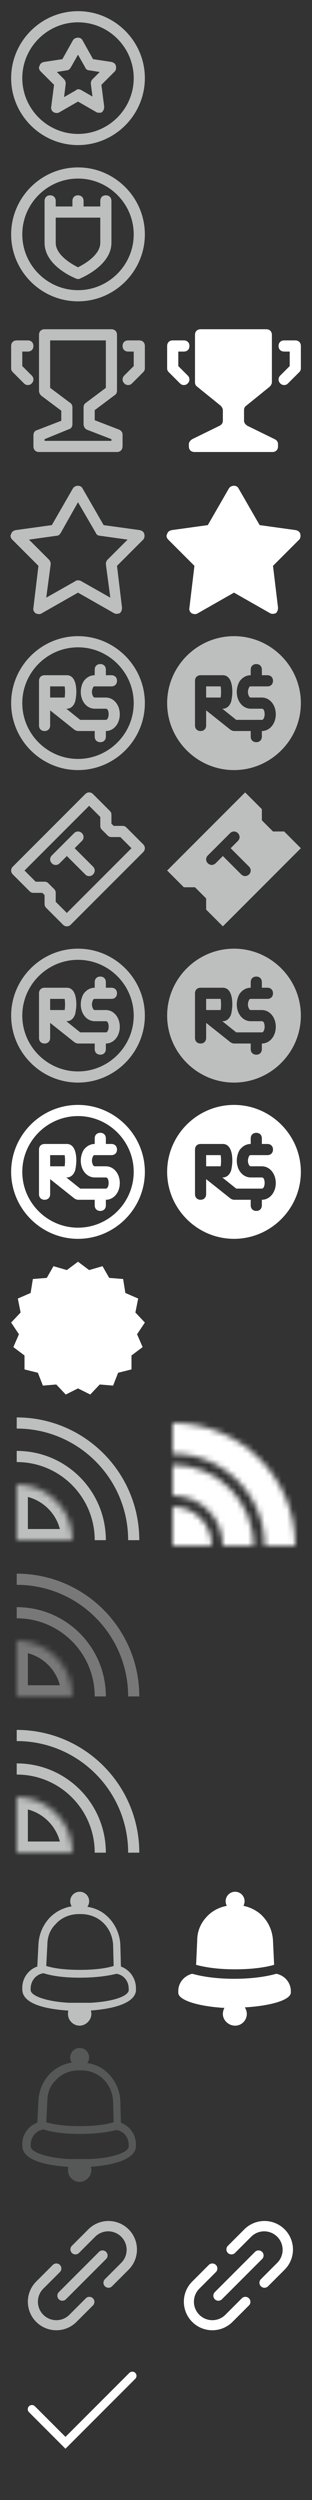 <svg xmlns="http://www.w3.org/2000/svg" width="56" height="448" fill="none" viewBox="0 0 56 448"><rect x="0" y="0" width="56" height="448" fill="#333333" stroke="none"/><mask id="a" width="10" height="10" x="3" y="322" maskUnits="userSpaceOnUse" style="mask-type:luminance"><path fill="#fff" d="M13 332c0-5.5-4.5-10-10-10v10z"/></mask><g mask="url(#a)"><path stroke="#bdbebe" stroke-miterlimit="10" stroke-width="4" d="M13 332c0-5.5-4.5-10-10-10v10z"/></g><path stroke="#bdbebe" stroke-miterlimit="10" stroke-width="2" d="M24 332c0-11.6-9.4-21-21-21"/><path stroke="#bdbebe" stroke-miterlimit="10" stroke-width="2" d="M18 332c0-8.3-6.7-15-15-15"/><g opacity=".5"><mask id="b" width="10" height="10" x="3" y="294" maskUnits="userSpaceOnUse" style="mask-type:luminance"><path fill="#fff" d="M13 304c0-5.5-4.5-10-10-10v10z"/></mask><g mask="url(#b)"><path stroke="#bdbebe" stroke-miterlimit="10" stroke-width="4" d="M13 304c0-5.5-4.5-10-10-10v10z"/></g><path stroke="#bdbebe" stroke-miterlimit="10" stroke-width="2" d="M24 304c0-11.6-9.4-21-21-21"/><path stroke="#bdbebe" stroke-miterlimit="10" stroke-width="2" d="M18 304c0-8.3-6.7-15-15-15"/></g><mask id="c" width="7" height="7" x="31" y="270" maskUnits="userSpaceOnUse" style="mask-type:luminance"><path fill="#fff" d="M38 277c0-3.9-3.1-7-7-7v7z"/></mask><g mask="url(#c)"><path fill="#fff" d="M43 265H26v17h17z"/></g><mask id="d" width="15" height="15" x="31" y="262" maskUnits="userSpaceOnUse" style="mask-type:luminance"><path fill="#fff" d="M40 277c0-5-4-9-9-9v-5.5c8 0 14.5 6.5 14.5 14.5z"/></mask><g mask="url(#d)"><path fill="#fff" d="M50.5 257.5H26V282h24.5z"/></g><mask id="e" width="22" height="22" x="31" y="255" maskUnits="userSpaceOnUse" style="mask-type:luminance"><path fill="#fff" d="M47.5 277c0-9.1-7.4-16.5-16.5-16.5V255c12.2 0 22 9.8 22 22z"/></mask><g mask="url(#e)"><path fill="#fff" d="M58 250H26v32h32z"/></g><mask id="f" width="10" height="10" x="3" y="266" maskUnits="userSpaceOnUse" style="mask-type:luminance"><path fill="#fff" d="M13 276c0-5.5-4.5-10-10-10v10z"/></mask><g mask="url(#f)"><path stroke="#bdbebe" stroke-miterlimit="10" stroke-width="4" d="M13 276c0-5.5-4.5-10-10-10v10z"/></g><path stroke="#bdbebe" stroke-miterlimit="10" stroke-width="2" d="M24 276c0-11.6-9.4-21-21-21"/><path stroke="#bdbebe" stroke-miterlimit="10" stroke-width="2" d="M18 276c0-8.3-6.7-15-15-15"/><path fill="#fff" d="M37 207v2h2.6c.1-.5.1-1.5 0-2z"/><path fill="#fff" d="M42 198c-6.6 0-12 5.4-12 12s5.4 12 12 12 12-5.4 12-12-5.4-12-12-12m5 17v1c0 .6-.4 1-1 1s-1-.4-1-1v-1h-3c-.2 0-.4-.1-.6-.2l-4.4-3.5v2.7c0 .6-.4 1-1 1s-1-.4-1-1v-8c0-.6.4-1 1-1h4c1.1 0 1.7 1.1 1.7 3 0 .6-.1 1.2-.2 1.7-.4 1.2-1.2 1.3-1.5 1.3h-.1l2.5 2H47c.3 0 .5-.5.5-1 0-.4-.1-1-.5-1h-2c-1.4 0-2.5-1.3-2.5-3 0-.7.2-1.4.5-1.9.5-.7 1.2-1.1 2-1.1v-1c0-.6.4-1 1-1s1 .4 1 1v1h1c.6 0 1 .4 1 1s-.4 1-1 1h-3c-.1 0-.2 0-.3.2s-.2.5-.2.8c0 .4.2 1 .5 1h2c1.4 0 2.5 1.3 2.5 3s-1.1 3-2.5 3M14 222c-6.6 0-12-5.4-12-12s5.4-12 12-12 12 5.4 12 12-5.4 12-12 12m0-22c-5.5 0-10 4.5-10 10s4.5 10 10 10 10-4.5 10-10-4.5-10-10-10"/><path fill="#fff" d="M19 215h-5c-.2 0-.4-.1-.6-.2L9 211.3v2.7c0 .6-.4 1-1 1s-1-.4-1-1v-8c0-.6.4-1 1-1h4c1.1 0 1.7 1.1 1.7 3 0 .6-.1 1.2-.2 1.7-.4 1.2-1.2 1.3-1.5 1.3h-.1l2.5 2H19c.3 0 .5-.5.5-1 0-.4-.1-1-.5-1h-2c-1.4 0-2.5-1.3-2.5-3 0-.7.2-1.4.5-1.9.5-.7 1.2-1.1 2-1.1h3c.6 0 1 .4 1 1s-.4 1-1 1h-3c-.1 0-.2 0-.3.2s-.2.5-.2.8c0 .4.2 1 .5 1h2c1.4 0 2.5 1.3 2.5 3s-1.1 3-2.5 3m-10-6h2.6c.1-.5.1-1.5 0-2H9z"/><path fill="#fff" d="M18 206c-.6 0-1-.4-1-1v-1c0-.6.4-1 1-1s1 .4 1 1v1c0 .6-.4 1-1 1M18 217c-.6 0-1-.4-1-1v-1c0-.6.4-1 1-1s1 .4 1 1v1c0 .6-.4 1-1 1"/><path fill="#bdbebe" d="M37 179v2h2.6c.1-.5.1-1.5 0-2z"/><path fill="#bdbebe" d="M42 170c-6.6 0-12 5.4-12 12s5.4 12 12 12 12-5.4 12-12-5.4-12-12-12m5 17v1c0 .6-.4 1-1 1s-1-.4-1-1v-1h-3c-.2 0-.4-.1-.6-.2l-4.4-3.5v2.7c0 .6-.4 1-1 1s-1-.4-1-1v-8c0-.6.4-1 1-1h4c1.1 0 1.7 1.1 1.7 3 0 .6-.1 1.2-.2 1.7-.4 1.2-1.2 1.3-1.5 1.3h-.1l2.5 2H47c.3 0 .5-.5.5-1 0-.4-.1-1-.5-1h-2c-1.4 0-2.5-1.3-2.5-3 0-.7.2-1.4.5-1.9.5-.7 1.2-1.1 2-1.1v-1c0-.6.4-1 1-1s1 .4 1 1v1h1c.6 0 1 .4 1 1s-.4 1-1 1h-3c-.1 0-.2 0-.3.2s-.2.5-.2.8c0 .4.2 1 .5 1h2c1.4 0 2.5 1.3 2.5 3s-1.1 3-2.5 3M14 194c-6.6 0-12-5.4-12-12s5.4-12 12-12 12 5.4 12 12-5.4 12-12 12m0-22c-5.5 0-10 4.5-10 10s4.5 10 10 10 10-4.5 10-10-4.5-10-10-10"/><path fill="#bdbebe" d="M19 187h-5c-.2 0-.4-.1-.6-.2L9 183.3v2.7c0 .6-.4 1-1 1s-1-.4-1-1v-8c0-.6.4-1 1-1h4c1.1 0 1.7 1.1 1.7 3 0 .6-.1 1.2-.2 1.7-.4 1.2-1.2 1.3-1.5 1.3h-.1l2.5 2H19c.3 0 .5-.5.5-1 0-.4-.1-1-.5-1h-2c-1.4 0-2.5-1.3-2.5-3 0-.7.2-1.4.5-1.9.5-.7 1.2-1.1 2-1.1h3c.6 0 1 .4 1 1s-.4 1-1 1h-3c-.1 0-.2 0-.3.2s-.2.5-.2.8c0 .4.2 1 .5 1h2c1.4 0 2.5 1.3 2.5 3s-1.1 3-2.5 3m-10-6h2.6c.1-.5.1-1.5 0-2H9z"/><path fill="#bdbebe" d="M18 178c-.6 0-1-.4-1-1v-1c0-.6.4-1 1-1s1 .4 1 1v1c0 .6-.4 1-1 1M18 189c-.6 0-1-.4-1-1v-1c0-.6.4-1 1-1s1 .4 1 1v1c0 .6-.4 1-1 1M51 149h-2l-2-2v-2l-3-3-14 14 3 3h2l2 2v2l3 3 14-14zm-6.3 7.7c-.2.2-.5.3-.7.3s-.5-.1-.7-.3l-3.3-3.3-1.3 1.3c-.2.2-.5.3-.7.3s-.5-.1-.7-.3c-.4-.4-.4-1 0-1.4l4-4c.4-.4 1-.4 1.4 0s.4 1 0 1.4l-1.3 1.3 3.3 3.3c.4.4.4 1 0 1.4M12 166c-.3 0-.5-.1-.7-.3l-3-3c-.2-.2-.3-.4-.3-.7v-1.6l-.4-.4H6c-.3 0-.5-.1-.7-.3l-3-3c-.4-.4-.4-1 0-1.4l13-13c.4-.4 1-.4 1.4 0l3 3c.2.2.3.4.3.7v1.6l.4.4H22c.3 0 .5.1.7.3l3 3c.4.4.4 1 0 1.4l-13 13c-.2.2-.4.3-.7.3m-2-4.4 2 2L23.6 152l-2-2H20c-.3 0-.5-.1-.7-.3l-1-1c-.2-.2-.3-.4-.3-.7v-1.6l-2-2L4.4 156l2 2H8c.3 0 .5.1.7.3l1 1c.2.2.3.4.3.7z"/><path fill="#bdbebe" d="M10 155c-.3 0-.5-.1-.7-.3-.4-.4-.4-1 0-1.4l4-4c.4-.4 1-.4 1.4 0s.4 1 0 1.4l-4 4c-.2.2-.4.3-.7.3"/><path fill="#bdbebe" d="M16 157c-.3 0-.5-.1-.7-.3l-4-4c-.4-.4-.4-1 0-1.4s1-.4 1.4 0l4 4c.4.4.4 1 0 1.4-.2.2-.4.3-.7.3M37 123v2h2.6c.1-.5.1-1.5 0-2z"/><path fill="#bdbebe" d="M42 114c-6.6 0-12 5.4-12 12s5.4 12 12 12 12-5.4 12-12-5.4-12-12-12m5 17v1c0 .6-.4 1-1 1s-1-.4-1-1v-1h-3c-.2 0-.4-.1-.6-.2l-4.4-3.5v2.7c0 .6-.4 1-1 1s-1-.4-1-1v-8c0-.6.4-1 1-1h4c1.1 0 1.7 1.1 1.7 3 0 .6-.1 1.2-.2 1.7-.4 1.2-1.2 1.3-1.5 1.3h-.1l2.5 2H47c.3 0 .5-.5.5-1 0-.4-.1-1-.5-1h-2c-1.4 0-2.5-1.3-2.5-3 0-.7.2-1.4.5-1.9.5-.7 1.2-1.1 2-1.1v-1c0-.6.4-1 1-1s1 .4 1 1v1h1c.6 0 1 .4 1 1s-.4 1-1 1h-3c-.1 0-.2 0-.3.2s-.2.5-.2.8c0 .4.2 1 .5 1h2c1.4 0 2.5 1.3 2.5 3s-1.1 3-2.5 3M14 138c-6.6 0-12-5.4-12-12s5.4-12 12-12 12 5.4 12 12-5.4 12-12 12m0-22c-5.5 0-10 4.5-10 10s4.5 10 10 10 10-4.5 10-10-4.5-10-10-10"/><path fill="#bdbebe" d="M19 131h-5c-.2 0-.4-.1-.6-.2L9 127.3v2.7c0 .6-.4 1-1 1s-1-.4-1-1v-8c0-.6.4-1 1-1h4c1.1 0 1.7 1.1 1.7 3 0 .6-.1 1.2-.2 1.7-.4 1.2-1.2 1.3-1.5 1.3h-.1l2.5 2H19c.3 0 .5-.5.5-1 0-.4-.1-1-.5-1h-2c-1.4 0-2.5-1.3-2.5-3 0-.7.2-1.4.5-1.9.5-.7 1.2-1.1 2-1.1h3c.6 0 1 .4 1 1s-.4 1-1 1h-3c-.1 0-.2 0-.3.2s-.2.5-.2.8c0 .4.2 1 .5 1h2c1.4 0 2.5 1.3 2.5 3s-1.1 3-2.5 3m-10-6h2.6c.1-.5.1-1.5 0-2H9z"/><path fill="#bdbebe" d="M18 122c-.6 0-1-.4-1-1v-1c0-.6.4-1 1-1s1 .4 1 1v1c0 .6-.4 1-1 1M18 133c-.6 0-1-.4-1-1v-1c0-.6.4-1 1-1s1 .4 1 1v1c0 .6-.4 1-1 1"/><path fill="#fff" d="M49 110c-.2 0-.3 0-.5-.1l-6.5-3.7-6.5 3.7c-.3.2-.7.2-1.1 0-.3-.2-.5-.6-.4-1l.9-7.5-4.7-4.7c-.3-.3-.4-.7-.2-1 .1-.4.4-.6.8-.7l6.5-.9 3.8-6.6c.4-.6 1.4-.6 1.7 0l3.8 6.6 6.5.9c.4.1.7.3.8.7s0 .8-.2 1l-4.7 4.7.9 7.5c0 .4-.1.7-.4 1-.1 0-.3.1-.5.1"/><path fill="#bdbebe" d="M21 110c-.2 0-.3 0-.5-.1l-6.5-3.7-6.5 3.7c-.3.2-.7.2-1.1 0-.3-.2-.5-.6-.4-1l.9-7.5-4.7-4.7c-.3-.3-.4-.7-.2-1 .1-.4.4-.6.8-.7l6.5-.9 3.8-6.6c.4-.6 1.4-.6 1.7 0l3.8 6.6 6.5.9c.4.1.7.3.8.7s0 .8-.2 1l-4.7 4.7.9 7.5c0 .4-.1.7-.4 1-.1 0-.3.1-.5.1m-7-6c.2 0 .3 0 .5.1l5.3 3-.8-6c0-.3.1-.6.3-.8l3.6-3.6-5-.7c-.3 0-.6-.2-.7-.5L14 90l-3.1 5.5c-.2.3-.4.5-.7.5l-5 .7 3.6 3.6c.2.2.3.5.3.8l-.8 6 5.3-3c.1-.1.2-.1.4-.1"/><path fill="#fff" d="M35 60v8.5c0 .3.1.6.4.8l4.2 3.4c.2.2.4.5.4.8v1.9q0 .6-.6.9l-4.9 2.4c-.3.2-.6.5-.6.9v.4c0 .6.4 1 1 1h14c.6 0 1-.4 1-1v-.4q0-.6-.6-.9l-4.9-2.4c-.3-.2-.6-.5-.6-.9v-1.9c0-.3.1-.6.4-.8l4.2-3.4c.2-.2.4-.5.4-.8V60c0-.6-.4-1-1-1H36c-.6 0-1 .4-1 1M33 69c-.3 0-.5-.1-.7-.3l-2-2c-.2-.2-.3-.4-.3-.7v-4c0-.6.4-1 1-1h2c.6 0 1 .4 1 1s-.4 1-1 1h-1v2.6l1.7 1.7c.4.4.4 1 0 1.4-.2.2-.4.3-.7.3M51 69c-.3 0-.5-.1-.7-.3-.4-.4-.4-1 0-1.4l1.7-1.7V63h-1c-.6 0-1-.4-1-1s.4-1 1-1h2c.6 0 1 .4 1 1v4c0 .3-.1.5-.3.7l-2 2c-.2.2-.4.3-.7.3"/><path fill="#bdbebe" d="M21 81H7c-.6 0-1-.4-1-1v-2c0-.4.2-.8.6-.9l4.4-1.7v-1.8l-3.6-2.7c-.3-.3-.4-.6-.4-.9V60c0-.6.4-1 1-1h12c.6 0 1 .4 1 1v10c0 .3-.1.6-.4.8L17 73.5v1.8l4.4 1.7q.6.3.6.9v2c0 .7-.4 1.1-1 1.1M8 79h12v-.3L15.6 77c-.4-.2-.6-.6-.6-1v-3c0-.3.1-.6.4-.8l3.6-2.7V61H9v8.5l3.6 2.7c.3.2.4.5.4.8v3c0 .4-.2.8-.6.9L8 78.7zM5 69c-.3 0-.5-.1-.7-.3l-2-2c-.2-.2-.3-.4-.3-.7v-4c0-.6.4-1 1-1h2c.6 0 1 .4 1 1s-.4 1-1 1H4v2.6l1.7 1.7c.4.4.4 1 0 1.4-.2.2-.4.3-.7.3M23 69c-.3 0-.5-.1-.7-.3-.4-.4-.4-1 0-1.4l1.7-1.7V63h-1c-.6 0-1-.4-1-1s.4-1 1-1h2c.6 0 1 .4 1 1v4c0 .3-.1.5-.3.7l-2 2c-.2.2-.4.3-.7.3M14 50c-.1 0-.2 0-.4-.1S8 47.7 8 43.5V38c0-.6.4-1 1-1h10c.6 0 1 .4 1 1v5.5c0 4.1-5.4 6.3-5.6 6.4-.1.1-.3.1-.4.1m-4-11v4.5c0 2.1 2.6 3.7 4 4.4 1.4-.7 4-2.3 4-4.4V39z"/><path fill="#bdbebe" d="M14 54C7.4 54 2 48.6 2 42s5.4-12 12-12 12 5.4 12 12-5.4 12-12 12m0-22C8.5 32 4 36.5 4 42s4.5 10 10 10 10-4.5 10-10-4.5-10-10-10"/><path fill="#bdbebe" d="M14 39c-.6 0-1-.4-1-1v-2c0-.6.4-1 1-1s1 .4 1 1v2c0 .6-.4 1-1 1M9 39c-.6 0-1-.4-1-1v-2c0-.6.4-1 1-1s1 .4 1 1v2c0 .6-.4 1-1 1M19 39c-.6 0-1-.4-1-1v-2c0-.6.4-1 1-1s1 .4 1 1v2c0 .6-.4 1-1 1M14 26C7.4 26 2 20.6 2 14S7.4 2 14 2s12 5.4 12 12-5.4 12-12 12m0-22C8.5 4 4 8.5 4 14s4.5 10 10 10 10-4.5 10-10S19.5 4 14 4"/><path fill="#bdbebe" d="M17.8 20.2c-.2 0-.3 0-.5-.1L14 18.2l-3.3 1.9c-.3.2-.7.2-1.1 0-.3-.2-.5-.6-.4-1l.5-3.9-2.4-2.4c-.3-.3-.4-.7-.2-1 .1-.4.4-.6.8-.7l3.3-.5 1.9-3.4c.4-.6 1.4-.6 1.7 0l1.9 3.4 3.3.5c.4.1.7.3.8.7s0 .8-.2 1l-2.4 2.4.5 3.9c0 .4-.1.7-.4 1-.1.1-.3.1-.5.1M14 16c.2 0 .3 0 .5.1l2.1 1.2-.3-2.3c0-.3.1-.6.3-.8l1.3-1.3-1.9-.3c-.3 0-.6-.2-.7-.5L14 9.8l-1.3 2.3c-.2.3-.4.5-.7.5l-1.8.3 1.3 1.3c.2.2.3.5.3.8l-.3 2.4 2.1-1.2c.1-.1.2-.2.4-.2"/><path fill="#fff" d="m14 226.1 2 1.5 2.4-.7 1.2 2.1 2.5.2.4 2.5 2.3 1-.5 2.5L26 237l-1.4 2.1 1 2.3-2 1.5v2.5l-2.4.6-.9 2.3-2.4-.2-1.7 1.8-2.2-1.1-2.2 1.1-1.7-1.8-2.4.2-.9-2.3-2.4-.6v-2.5l-2-1.5 1-2.3L2 237l1.7-1.8-.5-2.5 2.3-1 .4-2.5 2.5-.2 1.2-2.1 2.4.7z"/><path fill="#bdbebe" fill-rule="evenodd" d="M16 340.7c0 .373-.12.717-.323.998 1.213.19 2.33.657 3.223 1.402 1.6 1.3 2.6 3.3 2.7 5.4l.1 3.8v.1c1.6.6 2.7 2.1 2.7 3.9v.5c-.391 2.541-5.176 3.267-8.1 3.486.06.191.1.392.1.614 0 1.1-1 2.1-2.1 2.1s-2.1-.9-2.1-2.1q-.002-.323.065-.602C9.16 360.095 4 359.389 4 356.5v-.3c0-1.8 1.2-3.3 2.7-3.8v-.1l.2-3.9q.15-2.55 1.8-4.5c1.031-1.19 2.503-2.002 4.166-2.287A1.7 1.7 0 1 1 16 340.7m-1.8 2.3h.3c1.3 0 2.6.4 3.6 1.2 1.3 1 2.1 2.6 2.2 4.3l.1 3.8c-1.3.4-3.2.7-6.1.7-2.8 0-4.7-.3-6-.7l.2-3.8c0-1.4.5-2.7 1.4-3.6 1.1-1.3 2.7-1.9 4.3-1.9m-6.4 10.6c1.6.5 3.7.8 6.5.8s5-.3 6.6-.7c1.3.2 2.2 1.3 2.2 2.7v.3c-.2 1.1-3 2-6.9 2.2h-3.8c-3.9-.2-6.9-1.2-6.9-2.3v-.2c0-1.5 1-2.6 2.3-2.8" clip-rule="evenodd"/><path fill="#fff" fill-rule="evenodd" d="M43.9 340.7c0 .3-.078.581-.213.826 1.014.2 1.964.637 2.813 1.274 1.5 1.2 2.4 3 2.5 5l.2 4.3c-1.4.4-3.7.8-7 .8s-5.5-.4-7-.8l.2-4.4c0-1.6.6-3 1.6-4.1.982-1.133 2.306-1.81 3.714-2.073a1.7 1.7 0 1 1 3.186-.827m.4 19c4.4-.3 7.8-1.3 7.9-2.6v-.3c0-1.5-1.1-2.8-2.6-3.1-1.8.5-4.3.9-7.6.9-3.2 0-5.7-.4-7.5-.9-1.3.3-2.5 1.5-2.5 3.1v.3c0 1.3 3.4 2.4 8 2.7l.286-.007A2.5 2.5 0 0 0 40 360.9c0 1.1 1 2.1 2.2 2.1s2.1-1 2.1-2.1c0-.455-.166-.827-.346-1.192z" clip-rule="evenodd"/><path fill="#7b7c7d" fill-rule="evenodd" d="M16 368.7c0 .373-.12.717-.323.998 1.213.19 2.33.657 3.223 1.402 1.6 1.3 2.6 3.3 2.7 5.4l.1 3.8v.1c1.6.6 2.7 2.1 2.7 3.9v.5c-.391 2.541-5.176 3.267-8.1 3.486.06.191.1.392.1.614 0 1.1-1 2.1-2.1 2.1s-2.1-.9-2.1-2.1q-.002-.323.065-.602C9.16 388.095 4 387.389 4 384.5v-.3c0-1.8 1.2-3.3 2.7-3.8v-.1l.2-3.9q.15-2.55 1.8-4.5c1.031-1.19 2.503-2.002 4.166-2.287A1.7 1.7 0 1 1 16 368.7m-1.8 2.3h.3c1.3 0 2.6.4 3.6 1.2 1.3 1 2.1 2.6 2.2 4.3l.1 3.8c-1.3.4-3.2.7-6.1.7-2.8 0-4.7-.3-6-.7l.2-3.8c0-1.4.5-2.7 1.4-3.6 1.1-1.3 2.7-1.9 4.3-1.9m-6.4 10.6c1.6.5 3.7.8 6.5.8s5-.3 6.6-.7c1.3.2 2.2 1.3 2.2 2.7v.3c-.2 1.1-3 2-6.9 2.2h-3.8c-3.9-.2-6.9-1.2-6.9-2.3v-.2c0-1.5 1-2.6 2.3-2.8" clip-rule="evenodd" opacity=".5"/><path fill="#bdbebe" fill-rule="evenodd" d="M15.855 399.498a5.112 5.112 0 1 1 7.23 7.23l-2.977 2.977a.901.901 0 1 1-1.276-1.276l2.977-2.977a3.309 3.309 0 0 0-4.678-4.679l-2.978 2.978a.903.903 0 0 1-1.276-1.276zm3.19 4.04a.9.9 0 0 1 0 1.276l-7.23 7.231a.903.903 0 0 1-1.277-1.276l7.23-7.231a.903.903 0 0 1 1.277 0m-8.294 2.339a.9.9 0 0 1 0 1.276l-2.978 2.978a3.308 3.308 0 1 0 4.679 4.678l2.977-2.977a.903.903 0 0 1 1.276 1.276l-2.977 2.977a5.112 5.112 0 1 1-7.23-7.23l2.977-2.978a.903.903 0 0 1 1.276 0" clip-rule="evenodd"/><path fill="#fff" fill-rule="evenodd" d="M43.855 399.498a5.112 5.112 0 1 1 7.23 7.23l-2.977 2.977a.901.901 0 1 1-1.276-1.276l2.977-2.977a3.309 3.309 0 0 0-4.678-4.679l-2.978 2.978a.903.903 0 0 1-1.276-1.276zm3.19 4.04a.9.9 0 0 1 0 1.276l-7.23 7.231a.903.903 0 0 1-1.277-1.276l7.23-7.231a.903.903 0 0 1 1.277 0m-8.294 2.339a.9.9 0 0 1 0 1.276l-2.977 2.978a3.307 3.307 0 1 0 4.678 4.678l2.977-2.977a.903.903 0 0 1 1.276 1.276l-2.977 2.977a5.112 5.112 0 1 1-7.23-7.23l2.977-2.978a.903.903 0 0 1 1.276 0M24.28 425.22a.75.75 0 0 1 0 1.06l-12.53 12.531-6.53-6.531a.75.75 0 1 1 1.06-1.06l5.47 5.469 11.47-11.469a.75.75 0 0 1 1.06 0" clip-rule="evenodd"/></svg>